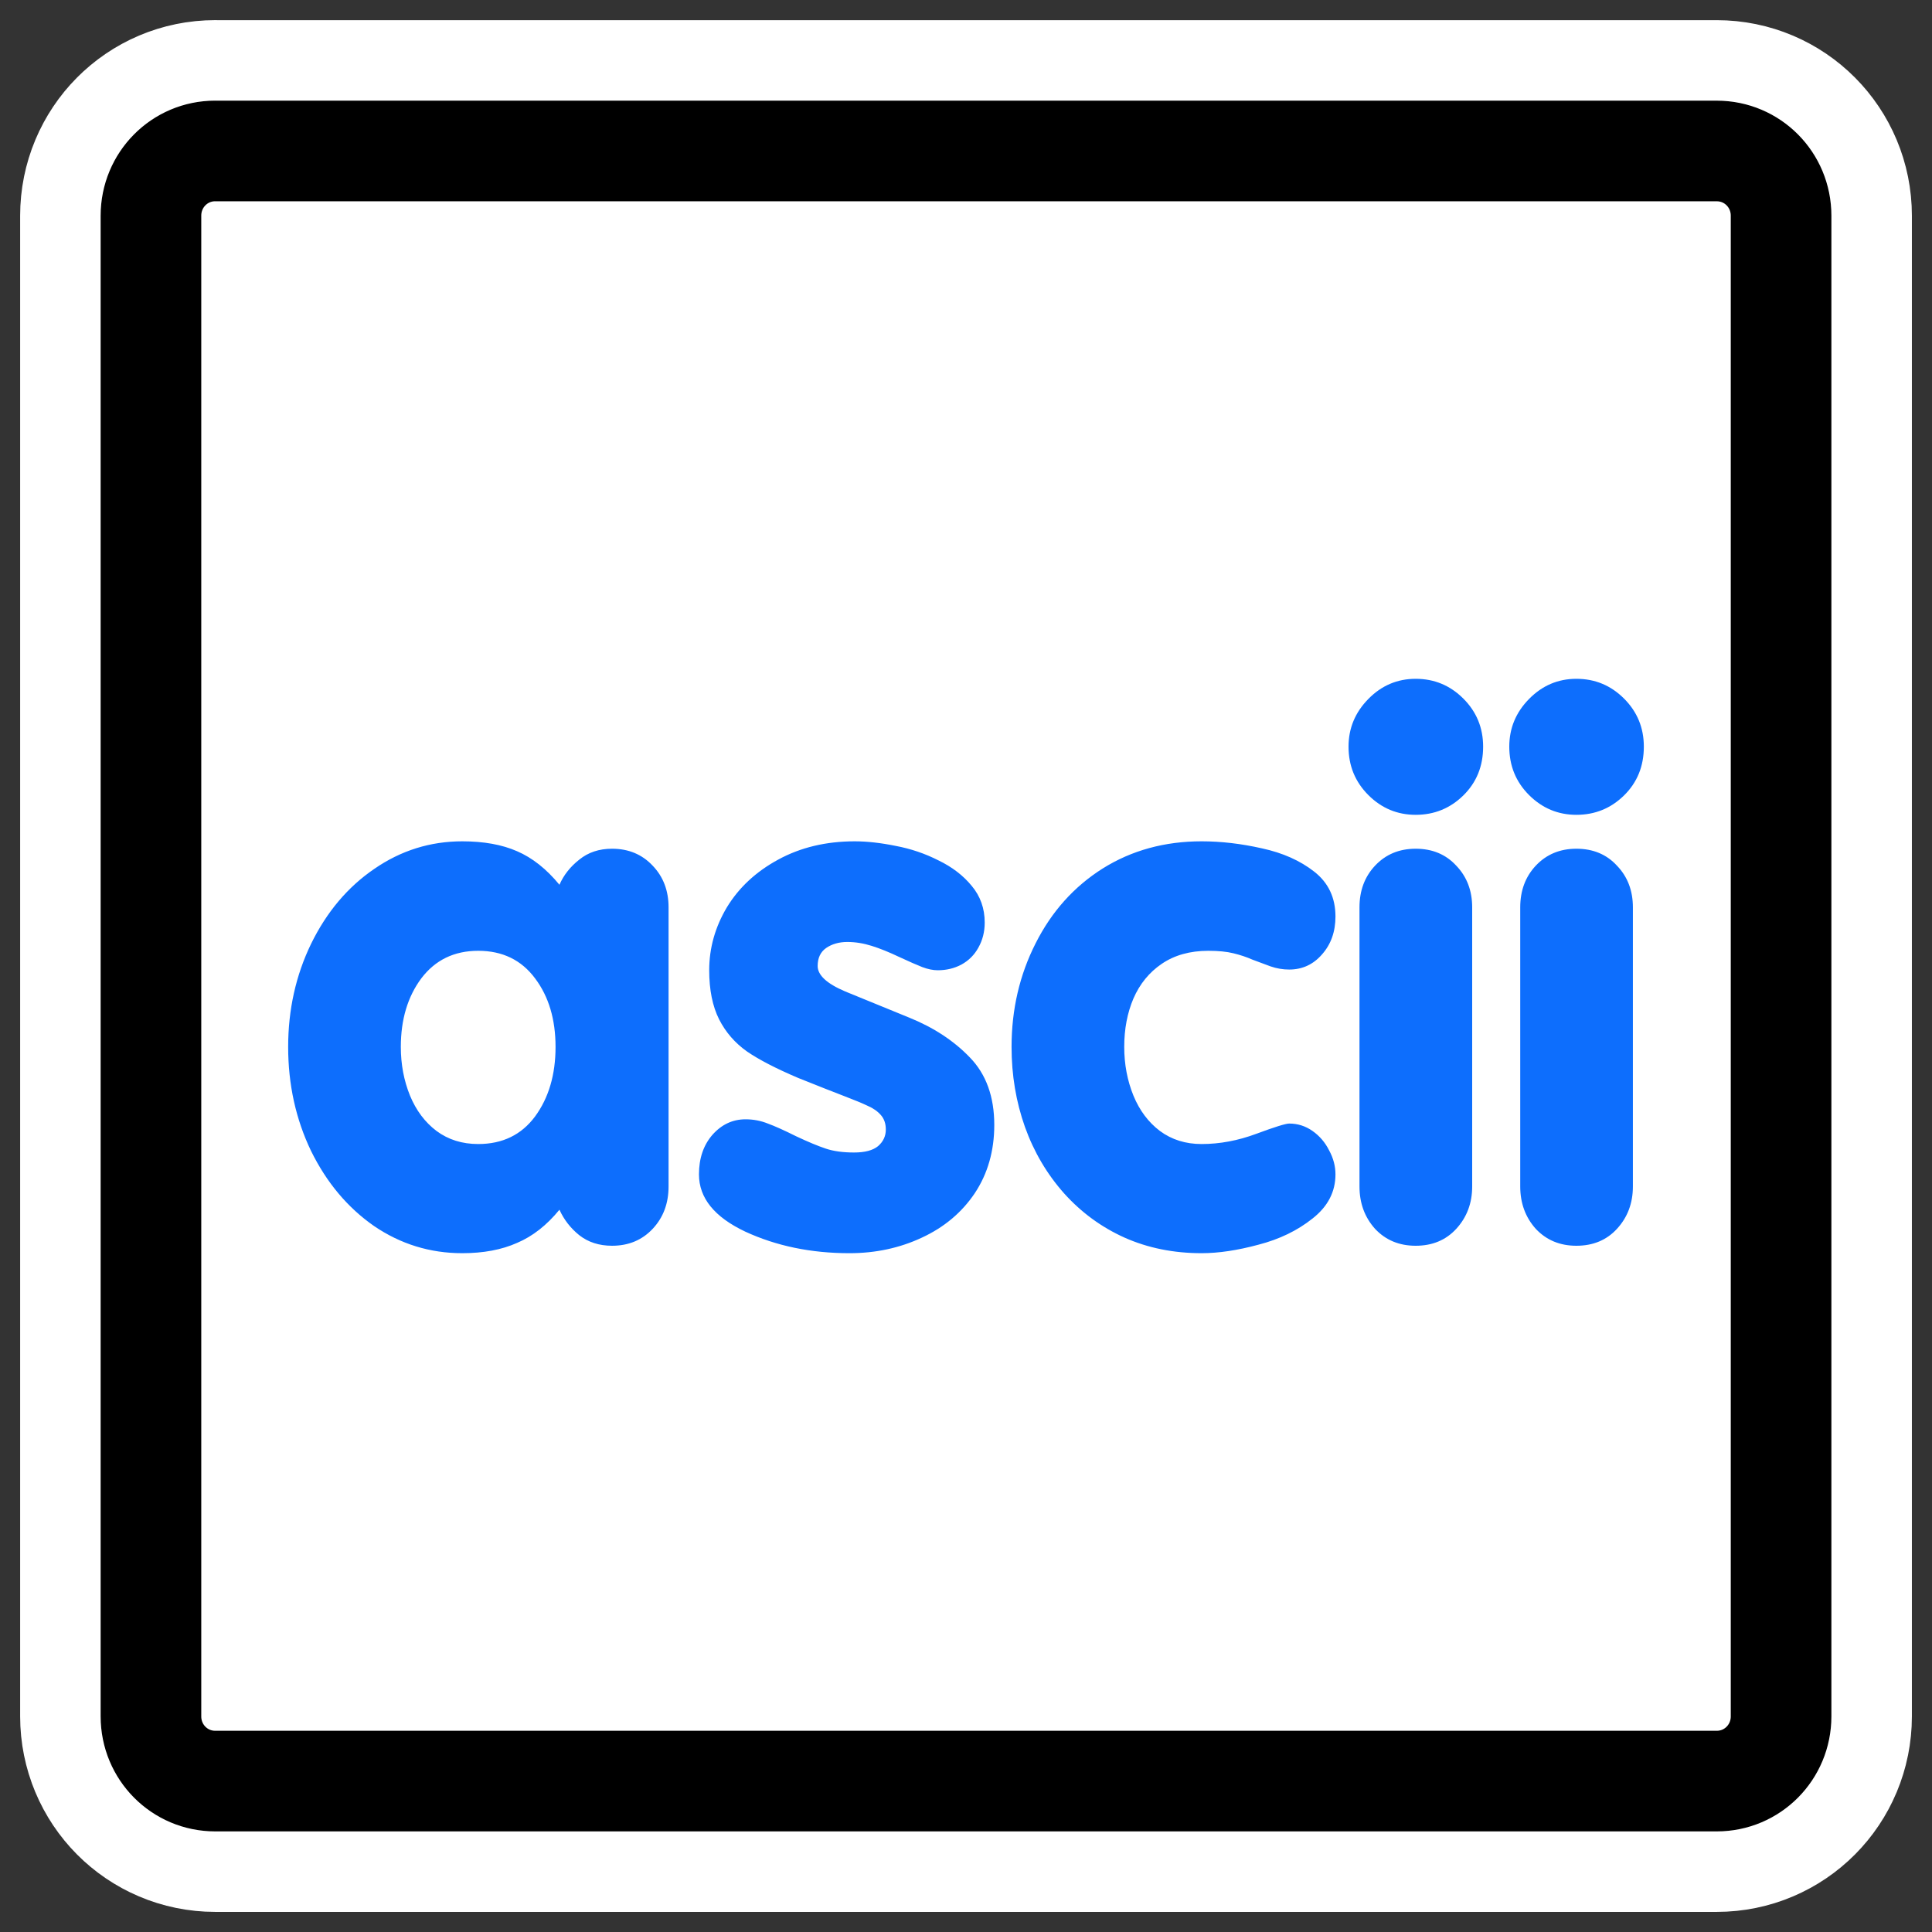 <?xml version="1.0" encoding="UTF-8" standalone="no"?>
<svg
    xmlns:inkscape="http://www.inkscape.org/namespaces/inkscape"
    xmlns:rdf="http://www.w3.org/1999/02/22-rdf-syntax-ns#"
    xmlns="http://www.w3.org/2000/svg"
    xmlns:dc="http://purl.org/dc/elements/1.1/"
    xmlns:ns1="http://sozi.baierouge.fr"
    xmlns:cc="http://web.resource.org/cc/"
    xmlns:xlink="http://www.w3.org/1999/xlink"
    xmlns:sodipodi="http://sodipodi.sourceforge.net/DTD/sodipodi-0.dtd"
    id="svg1"
    sodipodi:docname="ascii.svg"
    viewBox="0 0 60 60"
    sodipodi:version="0.32"
    _SVGFile__filename="oldscale/mimetypes/ascii.svg"
    version="1.0"
    y="0"
    x="0"
    inkscape:version="0.40pre4"
    sodipodi:docbase="/home/danny/work/flat/SVG/mono/scalable/mimetypes"
  >
  <rect x="0" y="0" width="60" height="60" fill="#333333" stroke="none"/>
  <sodipodi:namedview
      id="base"
      bordercolor="#666666"
      inkscape:pageshadow="2"
      inkscape:window-y="0"
      pagecolor="#ffffff"
      inkscape:window-height="699"
      inkscape:zoom="3.4732669"
      inkscape:window-x="0"
      borderopacity="1.0"
      inkscape:current-layer="svg1"
      inkscape:cx="66.302243"
      inkscape:cy="34.581061"
      inkscape:window-width="1024"
      inkscape:pageopacity="0.0"
  />
  <path
      id="path1097"
      style="stroke-linejoin:round;stroke:#ffffff;stroke-linecap:round;stroke-width:8.125;fill:none"
      d="m6.683 4.688c-1.105 0-1.995 0.896-1.995 2.01v46.606c0 1.113 0.89 2.009 1.995 2.009h46.634c1.106 0 1.996-0.896 1.996-2.009v-46.606c0-1.113-0.89-2.009-1.996-2.009h-46.634z"
  />
  <path
      id="rect812"
      style="stroke-linejoin:round;fill-rule:evenodd;stroke:#000000;stroke-linecap:round;stroke-width:3.125;fill:#ffffff"
      d="m6.683 4.688c-1.105 0-1.995 0.896-1.995 2.01v46.606c0 1.113 0.89 2.009 1.995 2.009h46.634c1.106 0 1.996-0.896 1.996-2.009v-46.606c0-1.113-0.89-2.009-1.996-2.009h-46.634z"
  />
  <path
      id="path837"
      style="fill:#0d6efd"
      d="m47.212 36.845v-8.666c0-0.519 0.161-0.951 0.482-1.294 0.33-0.351 0.75-0.527 1.262-0.527 0.519 0 0.94 0.176 1.261 0.527 0.33 0.343 0.494 0.775 0.494 1.294v8.666c0 0.519-0.164 0.958-0.494 1.317-0.321 0.351-0.742 0.526-1.261 0.526-0.512 0-0.932-0.175-1.262-0.526-0.321-0.359-0.482-0.798-0.482-1.317zm-0.34-13.657c0-0.571 0.204-1.064 0.614-1.481s0.9-0.626 1.47-0.626c0.578 0 1.071 0.205 1.481 0.615 0.409 0.409 0.614 0.907 0.614 1.492 0 0.607-0.205 1.111-0.614 1.514-0.41 0.402-0.903 0.603-1.481 0.603-0.57 0-1.06-0.205-1.47-0.614-0.41-0.41-0.614-0.911-0.614-1.503zm-4.652 13.657v-8.666c0-0.519 0.161-0.951 0.483-1.294 0.329-0.351 0.75-0.527 1.262-0.527 0.519 0 0.939 0.176 1.261 0.527 0.329 0.343 0.494 0.775 0.494 1.294v8.666c0 0.519-0.165 0.958-0.494 1.317-0.322 0.351-0.742 0.526-1.261 0.526-0.512 0-0.933-0.175-1.262-0.526-0.322-0.359-0.483-0.798-0.483-1.317zm-0.34-13.657c0-0.571 0.205-1.064 0.615-1.481 0.409-0.417 0.899-0.626 1.47-0.626 0.577 0 1.071 0.205 1.481 0.615 0.409 0.409 0.614 0.907 0.614 1.492 0 0.607-0.205 1.111-0.614 1.514-0.41 0.402-0.904 0.603-1.481 0.603-0.571 0-1.061-0.205-1.47-0.614-0.41-0.41-0.615-0.911-0.615-1.503zm-10.465 9.324c0-1.163 0.249-2.234 0.746-3.214 0.497-0.987 1.192-1.763 2.084-2.326 0.9-0.563 1.924-0.844 3.072-0.844 0.607 0 1.232 0.073 1.876 0.219 0.643 0.139 1.185 0.38 1.623 0.724 0.439 0.344 0.658 0.808 0.658 1.393 0 0.468-0.138 0.86-0.416 1.174-0.271 0.314-0.611 0.472-1.021 0.472-0.197 0-0.391-0.033-0.581-0.099-0.183-0.066-0.369-0.135-0.559-0.208-0.183-0.081-0.381-0.147-0.593-0.198-0.205-0.051-0.464-0.077-0.779-0.077-0.57 0-1.053 0.136-1.448 0.406-0.387 0.263-0.68 0.622-0.877 1.075-0.19 0.446-0.286 0.947-0.286 1.503 0 0.541 0.096 1.046 0.286 1.514 0.19 0.461 0.464 0.826 0.822 1.097 0.366 0.271 0.798 0.406 1.295 0.406 0.563 0 1.13-0.106 1.7-0.318 0.571-0.212 0.911-0.318 1.02-0.318 0.264 0 0.505 0.076 0.724 0.23 0.22 0.154 0.392 0.355 0.516 0.603 0.132 0.242 0.197 0.49 0.197 0.746 0 0.541-0.237 0.998-0.713 1.371-0.468 0.373-1.027 0.644-1.678 0.812-0.651 0.176-1.24 0.264-1.766 0.264-0.87 0-1.668-0.161-2.392-0.483-0.716-0.322-1.342-0.779-1.875-1.371-0.534-0.6-0.94-1.288-1.218-2.063-0.278-0.782-0.417-1.612-0.417-2.49zm-9.708 3.96c0-0.497 0.139-0.907 0.417-1.228 0.285-0.322 0.629-0.483 1.031-0.483 0.241 0 0.471 0.044 0.691 0.132 0.219 0.08 0.512 0.212 0.877 0.394 0.373 0.176 0.681 0.304 0.922 0.384 0.241 0.081 0.534 0.121 0.878 0.121 0.336 0 0.585-0.066 0.745-0.197 0.161-0.139 0.242-0.311 0.242-0.516 0-0.183-0.051-0.333-0.154-0.45-0.102-0.117-0.237-0.212-0.406-0.285-0.168-0.08-0.406-0.179-0.713-0.296s-0.789-0.307-1.448-0.571c-0.687-0.292-1.217-0.566-1.59-0.822-0.373-0.264-0.662-0.596-0.867-0.999-0.205-0.409-0.307-0.917-0.307-1.524 0-0.688 0.183-1.339 0.548-1.953 0.373-0.614 0.904-1.108 1.591-1.481 0.695-0.38 1.488-0.57 2.38-0.57 0.381 0 0.805 0.047 1.273 0.142 0.468 0.088 0.911 0.238 1.327 0.45 0.425 0.205 0.768 0.468 1.032 0.79 0.27 0.322 0.405 0.702 0.405 1.141 0 0.285-0.065 0.545-0.197 0.779-0.124 0.226-0.3 0.402-0.527 0.526-0.219 0.117-0.464 0.176-0.735 0.176-0.146 0-0.307-0.033-0.482-0.099-0.168-0.066-0.41-0.172-0.724-0.318-0.307-0.146-0.589-0.26-0.845-0.34-0.256-0.081-0.508-0.121-0.757-0.121-0.256 0-0.475 0.062-0.658 0.187-0.176 0.124-0.263 0.31-0.263 0.559 0 0.285 0.285 0.548 0.855 0.79 0.571 0.234 1.233 0.504 1.986 0.812 0.76 0.307 1.389 0.72 1.887 1.239 0.504 0.519 0.757 1.218 0.757 2.095 0 0.805-0.202 1.511-0.604 2.118-0.402 0.599-0.95 1.06-1.645 1.382-0.688 0.322-1.437 0.483-2.249 0.483-1.192 0-2.271-0.224-3.236-0.67-0.958-0.453-1.437-1.045-1.437-1.777zm-0.944-8.293v8.666c0 0.527-0.164 0.966-0.493 1.317s-0.75 0.526-1.262 0.526c-0.402 0-0.742-0.11-1.02-0.329-0.271-0.219-0.475-0.483-0.614-0.79-0.395 0.483-0.834 0.827-1.317 1.031-0.475 0.212-1.042 0.319-1.7 0.319-1.002 0-1.916-0.282-2.743-0.845-0.819-0.571-1.469-1.346-1.952-2.326-0.475-0.987-0.713-2.066-0.713-3.236 0-1.155 0.238-2.223 0.713-3.203 0.483-0.987 1.137-1.763 1.963-2.326 0.827-0.57 1.737-0.855 2.732-0.855 0.665 0 1.232 0.102 1.7 0.307 0.476 0.205 0.914 0.552 1.317 1.042 0.131-0.3 0.336-0.56 0.614-0.779 0.278-0.227 0.618-0.34 1.02-0.34 0.512 0 0.933 0.176 1.262 0.527 0.329 0.343 0.493 0.775 0.493 1.294zm-5.912 1.349c-0.746 0-1.335 0.286-1.767 0.856-0.424 0.57-0.636 1.28-0.636 2.128 0 0.541 0.095 1.046 0.285 1.514 0.191 0.461 0.465 0.826 0.823 1.097 0.366 0.271 0.797 0.406 1.295 0.406 0.753 0 1.342-0.285 1.766-0.856 0.424-0.578 0.636-1.298 0.636-2.161 0-0.856-0.212-1.565-0.636-2.128-0.424-0.57-1.013-0.856-1.766-0.856z"
  />
</svg
>
